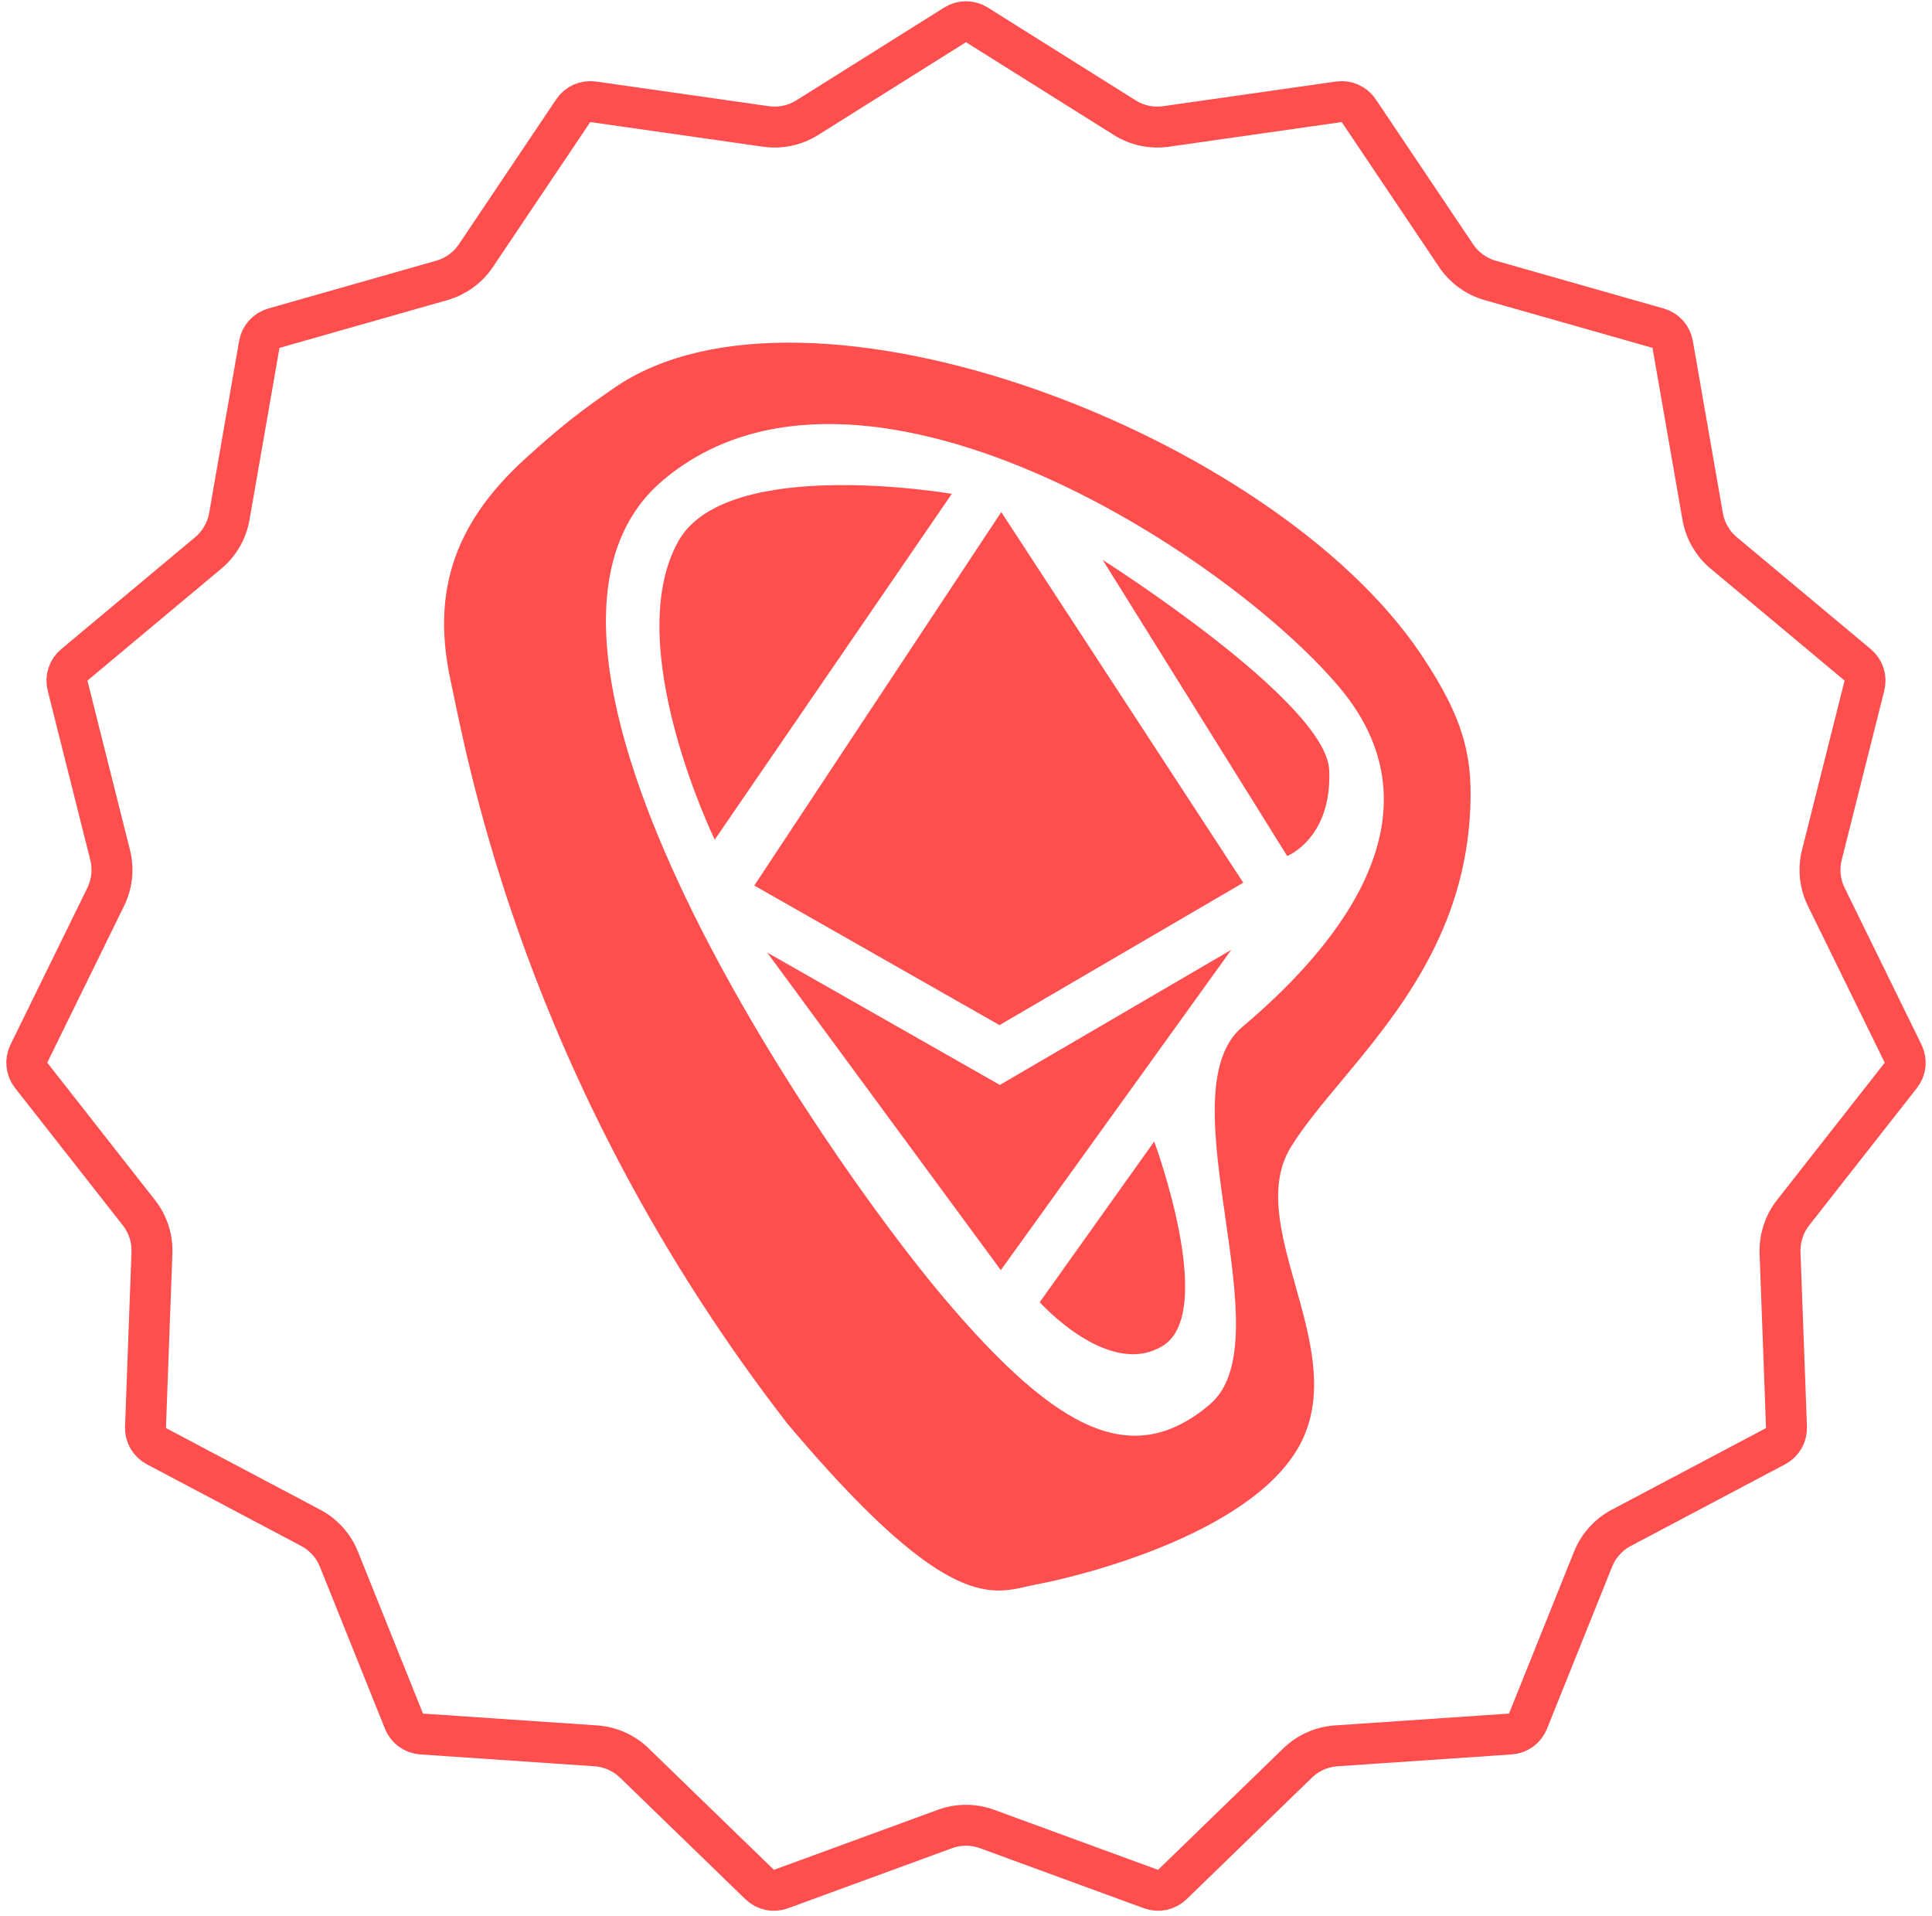 <svg viewBox="0 0 236 234" fill="none"
  xmlns="http://www.w3.org/2000/svg">
  <path d="M116.67 3.036C117.483 2.526 118.515 2.526 119.328 3.036L137.389 14.372C138.891 15.315 140.679 15.695 142.435 15.445L163.545 12.434C164.495 12.299 165.438 12.719 165.973 13.516L177.862 31.218C178.851 32.69 180.329 33.764 182.035 34.25L202.545 40.086C203.468 40.349 204.159 41.116 204.323 42.062L207.984 63.069C208.288 64.816 209.202 66.399 210.563 67.536L226.926 81.21C227.662 81.825 227.981 82.808 227.747 83.738L222.547 104.418C222.114 106.138 222.305 107.956 223.086 109.548L232.472 128.695C232.895 129.557 232.787 130.584 232.194 131.339L219.033 148.116C217.938 149.511 217.373 151.249 217.438 153.022L218.225 174.331C218.261 175.29 217.744 176.184 216.896 176.633L198.049 186.606C196.481 187.436 195.258 188.794 194.597 190.44L186.648 210.227C186.291 211.117 185.455 211.724 184.498 211.789L163.223 213.234C161.454 213.354 159.784 214.097 158.511 215.332L143.201 230.176C142.513 230.843 141.502 231.058 140.601 230.728L120.578 223.395C118.913 222.785 117.085 222.785 115.42 223.395L95.397 230.728C94.496 231.058 93.486 230.843 92.797 230.176L77.487 215.332C76.214 214.097 74.544 213.354 72.775 213.234L51.5 211.789C50.543 211.724 49.707 211.117 49.35 210.227L41.401 190.44C40.74 188.794 39.517 187.436 37.95 186.606L19.102 176.633C18.254 176.184 17.737 175.29 17.773 174.331L18.56 153.022C18.625 151.249 18.06 149.511 16.966 148.116L3.804 131.339C3.211 130.584 3.103 129.557 3.526 128.695L12.912 109.548C13.693 107.956 13.884 106.138 13.451 104.418L8.251 83.738C8.017 82.808 8.336 81.825 9.072 81.21L25.435 67.536C26.796 66.399 27.71 64.816 28.014 63.069L31.675 42.062C31.839 41.116 32.531 40.349 33.453 40.086L53.963 34.25C55.669 33.764 57.147 32.69 58.136 31.218L70.025 13.516C70.56 12.719 71.503 12.299 72.453 12.434L93.563 15.445C95.319 15.695 97.107 15.315 98.609 14.372L116.67 3.036Z" fill="none" stroke="#FF4E4E" stroke-width="5"/>
  <path fill-rule="evenodd" clip-rule="evenodd" d="M159.26 175.48C161.812 169.688 159.985 163.201 158.234 156.987C156.475 150.74 154.793 144.768 157.714 140.052C159.275 137.532 161.465 134.904 163.862 132.029C170.41 124.173 178.5 114.466 179.524 100.034C180.039 92.718 178.984 87.99 173.613 79.968C155.496 52.892 98.447 31.318 75.112 47.322C71.293 49.939 68.577 51.988 64.074 56.098C54.947 64.428 52.88 72.998 55.022 83.026C55.13 83.532 55.251 84.114 55.386 84.766L55.386 84.766L55.386 84.766C57.929 97.031 65.697 134.496 96.176 173.875C114.966 196.175 120.705 194.859 125.496 193.76C125.915 193.664 126.327 193.57 126.74 193.493C131.87 192.538 154.14 187.1 159.262 175.489L159.26 175.48ZM147.788 171.535C138.504 179.364 129.399 175.265 115.102 158.291C100.805 141.316 57.18 78.73 80.997 58.648C104.822 38.563 149.643 67.376 163.608 83.943C177.57 100.515 161.313 117.37 151.743 125.436C146.922 129.499 148.31 139.18 149.688 148.787C151.045 158.25 152.392 167.642 147.786 171.527L147.788 171.535ZM93.71 116.341L122.136 132.512L150.404 116.012L122.253 155.133L93.71 116.341ZM92.137 108.158L122.309 62.545L151.869 107.812L122.093 125.206L92.137 108.158ZM142.091 164.345C148.697 160.179 140.99 139.429 140.99 139.429L140.988 139.421L127.008 159.049C127.008 159.049 135.484 168.511 142.091 164.345ZM116.264 60.318C116.264 60.318 88.822 55.577 82.891 66.057C75.728 78.719 87.307 102.554 87.307 102.554L116.264 60.318ZM162.365 94.055C162.005 85.695 134.699 68.389 134.699 68.389L157.235 104.552C157.235 104.552 162.726 102.415 162.365 94.055Z" fill="#FF4E4E"/>
</svg>
